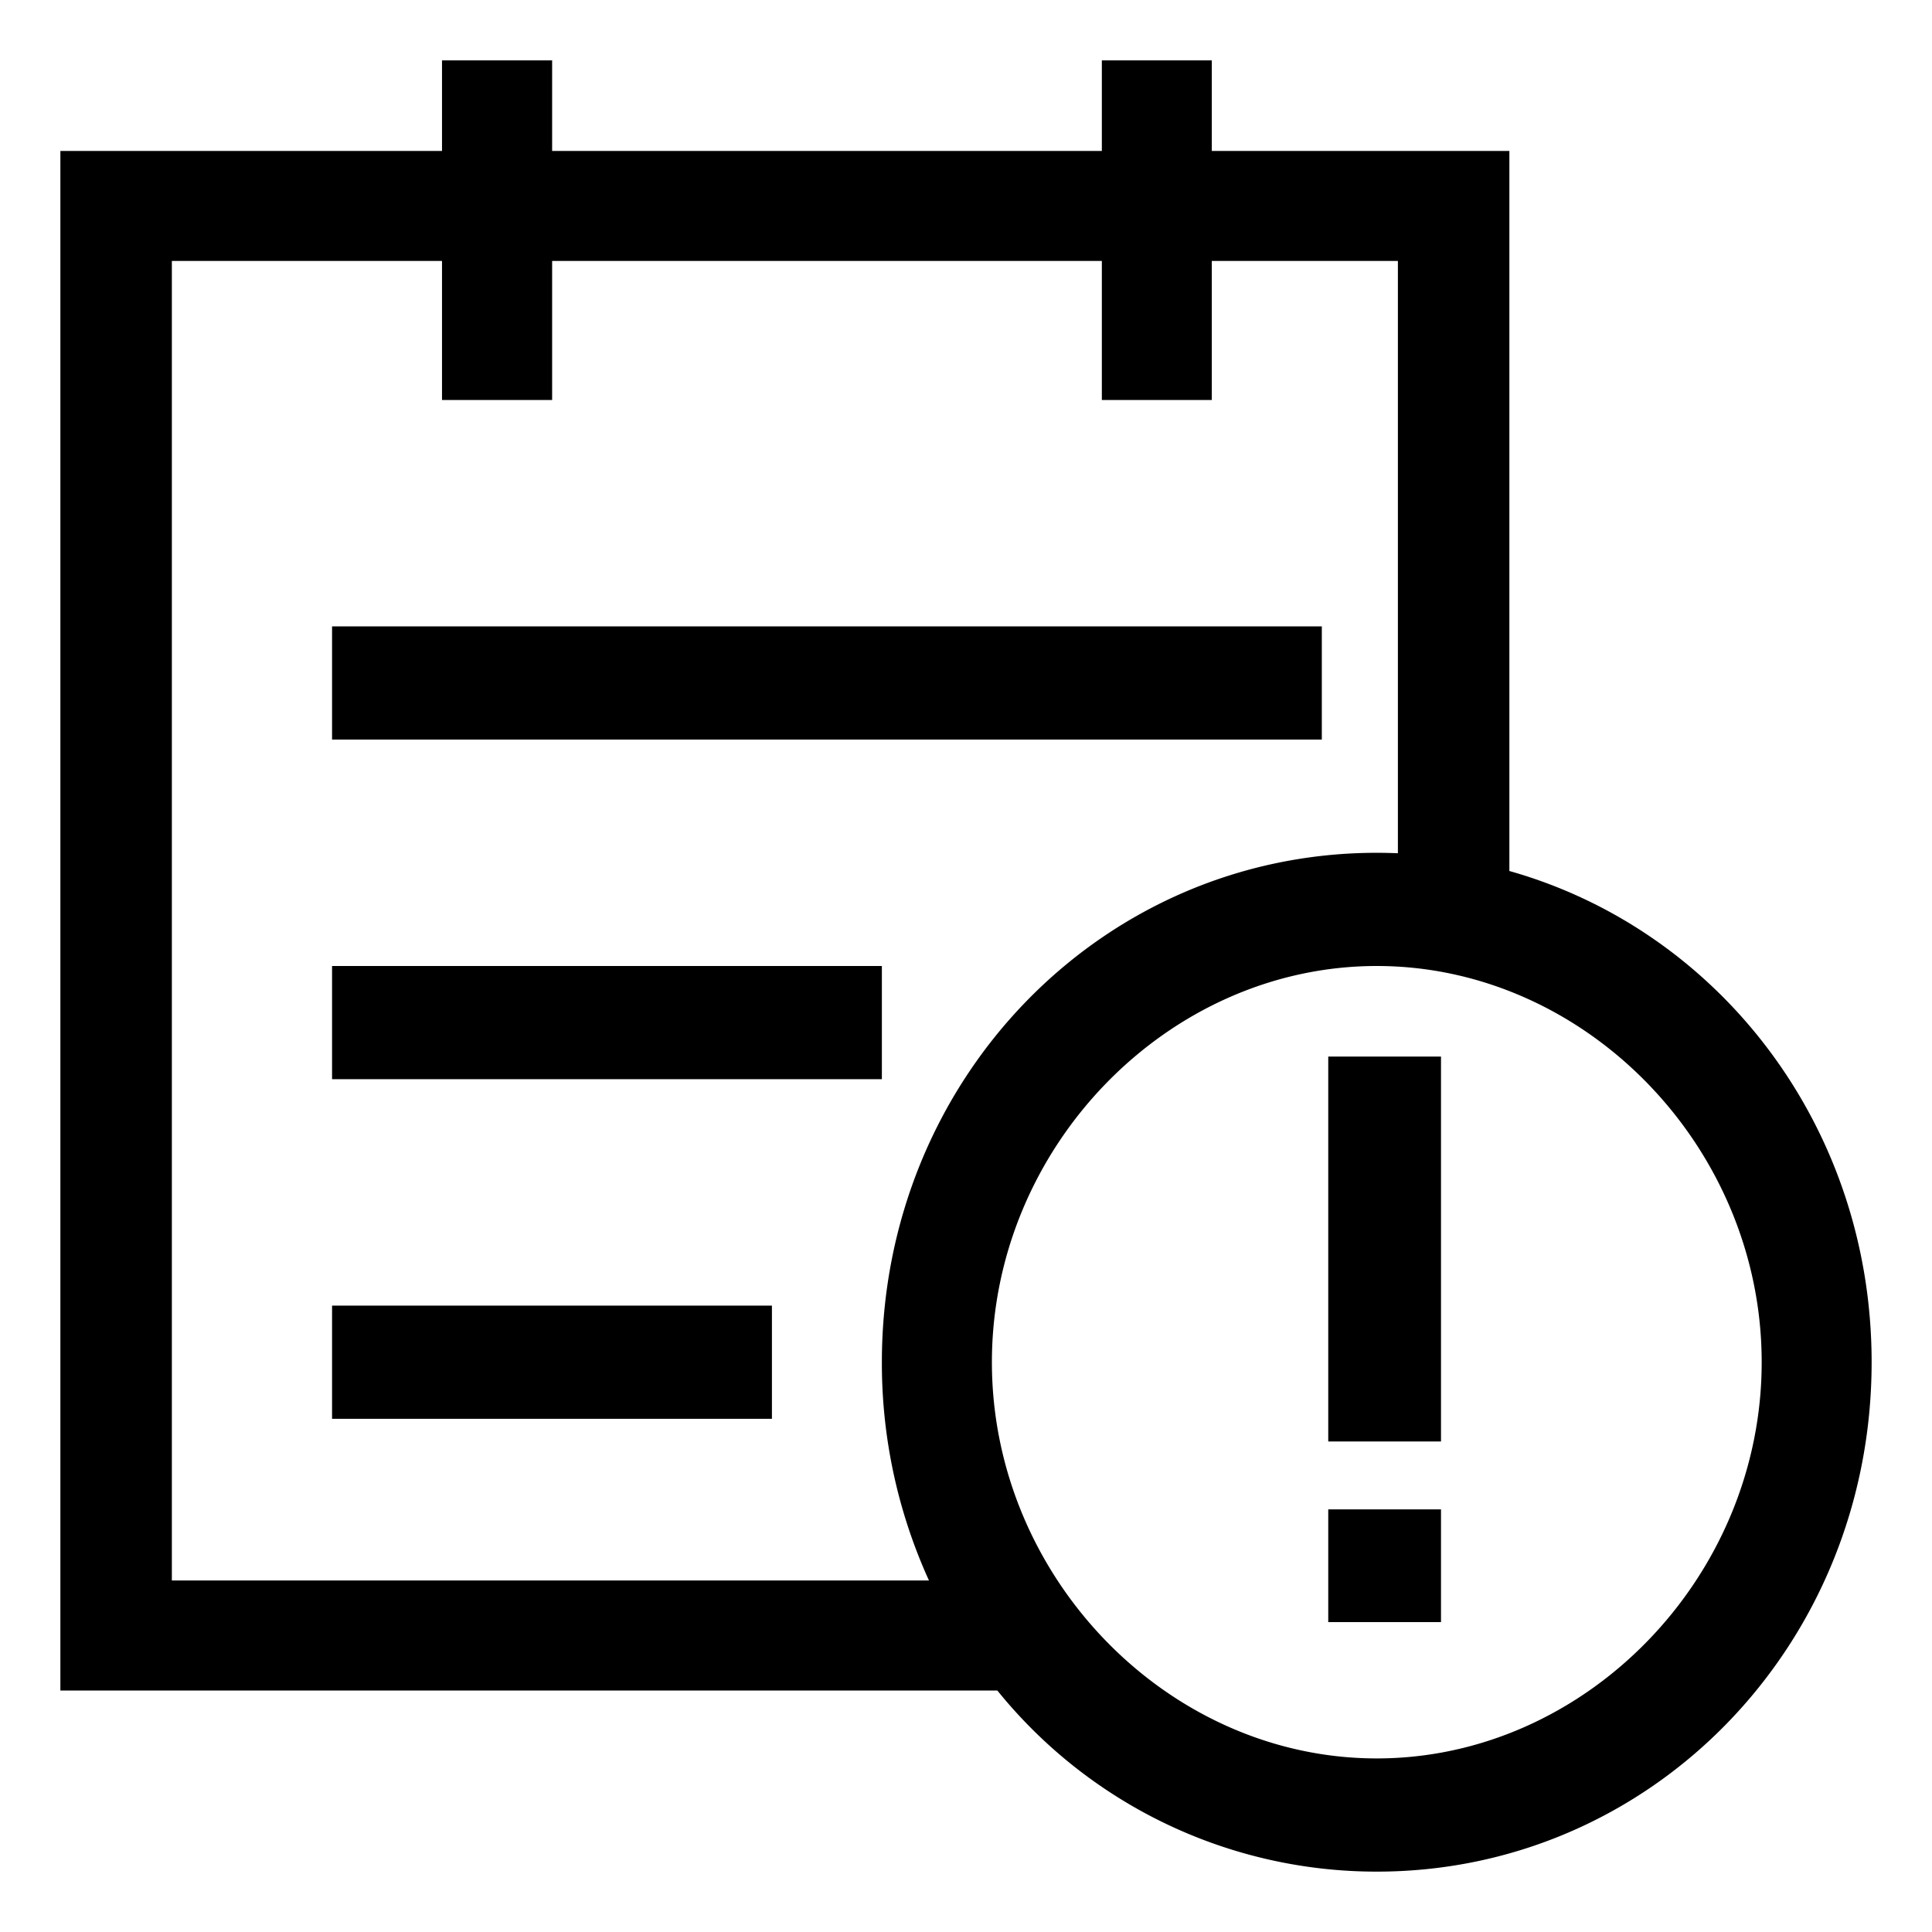 <svg class="icon" viewBox="0 0 1024 1024" xmlns="http://www.w3.org/2000/svg" width="200" height="200"><defs><style/></defs><path d="M234.272 32h58.368v180h-58.369V32zM584 32h58.272v180H584V32zM176 332h524.592v60H176v-60zm0 180h291.408v60H176v-60zm352.56 384H32V80h768v381.648C911.169 492.992 992 597.104 992 722c0 150-116.592 270-262.272 270a258.384 258.384 0 0 1-201.12-96zm212.352-443.76V138.32H91.088v699.36h401.28A277.728 277.728 0 0 1 467.409 722c0-150 116.592-270 262.32-270 3.744 0 7.488.096 11.184.24zM176 692h233.136v60H176v-60zm553.728-180c-110.736 0-204 96-204 210s93.264 210 204 210 204-96 204-210-93.264-210-204-210zM704 560h59.76v204H704V560zm59.76 240v59.76H704V800h59.76z"/></svg>